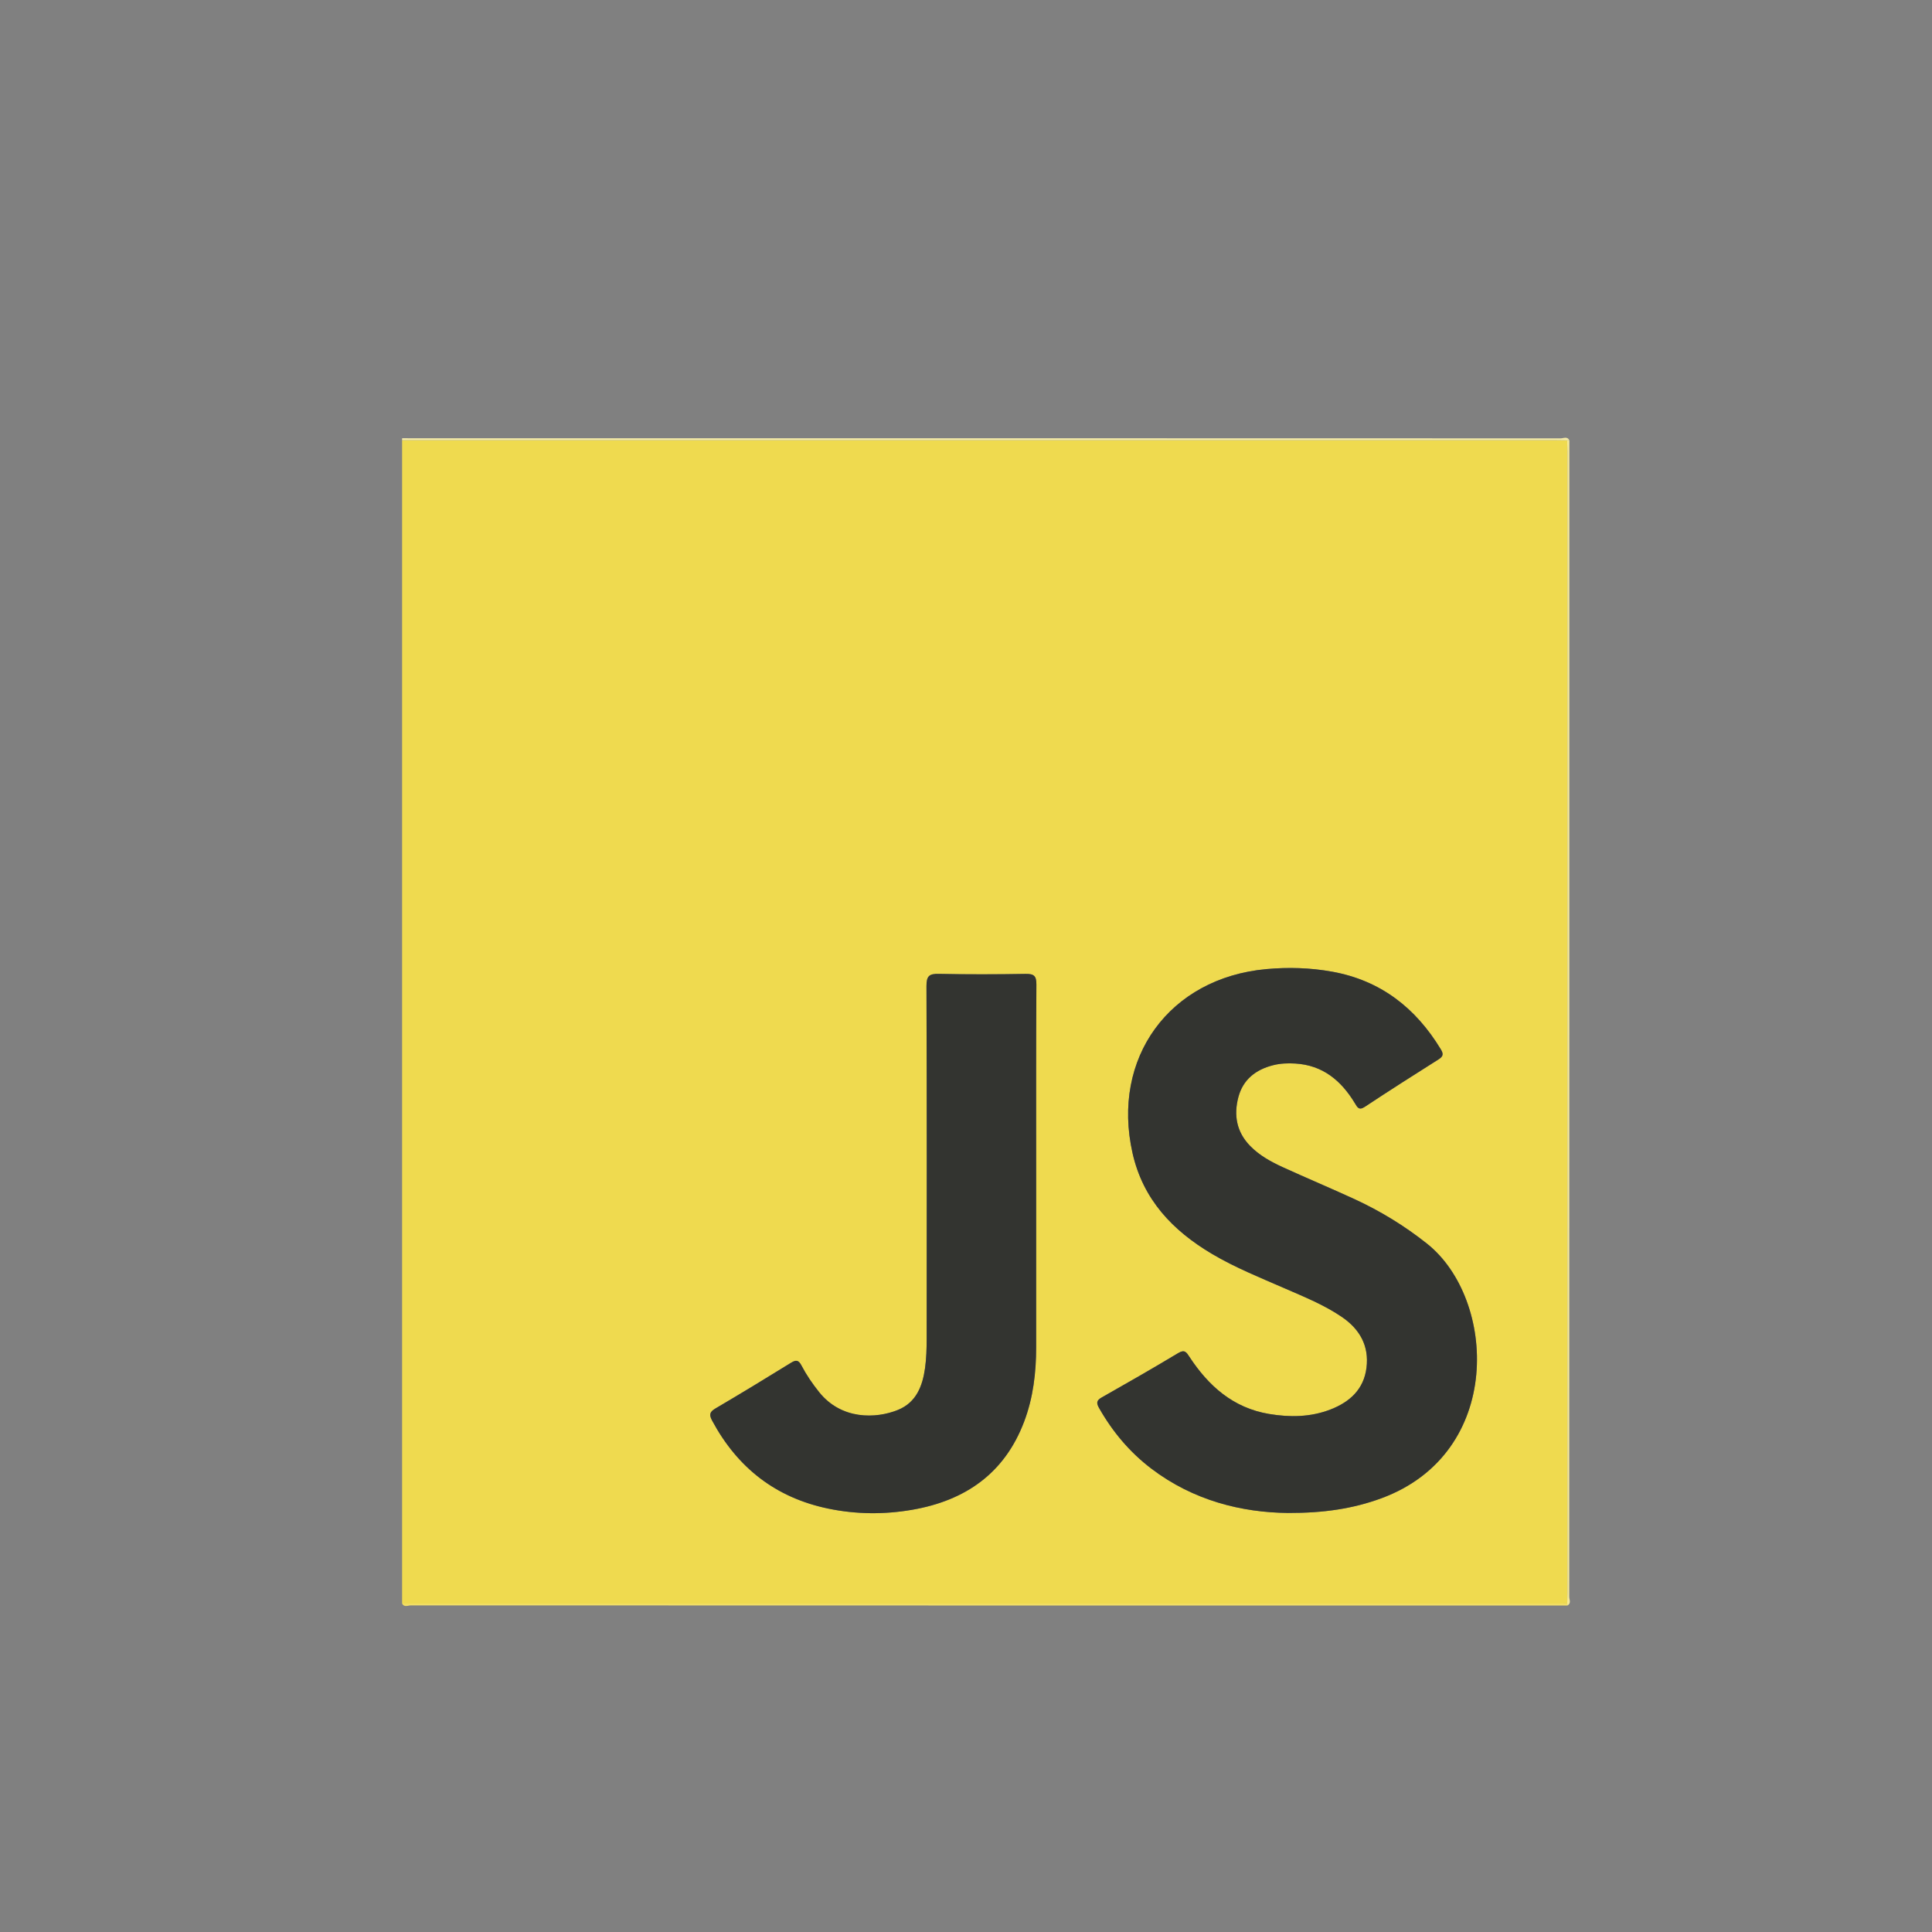 <?xml version="1.0" encoding="utf-8"?>
<!-- Generator: Adobe Illustrator 16.0.0, SVG Export Plug-In . SVG Version: 6.00 Build 0)  -->
<!DOCTYPE svg PUBLIC "-//W3C//DTD SVG 1.1//EN" "http://www.w3.org/Graphics/SVG/1.1/DTD/svg11.dtd">
<svg version="1.1" id="Layer_1" xmlns="http://www.w3.org/2000/svg" xmlns:xlink="http://www.w3.org/1999/xlink" x="0px" y="0px"
	 width="229px" height="229px" viewBox="0 0 229 229" enable-background="new 0 0 229 229" xml:space="preserve">
<rect x="0" y="0" width="229" height="229" fill="#808080" stroke="none"/>
<g>
	<path fill="#EFDA4F" d="M47.661,190.072c0-45.964,0-91.931,0-137.894c45.608,0,91.217,0,136.825,0c0.423,0,0.846,0.01,1.269,0.017
		c0.01,0.422,0.028,0.844,0.028,1.266c0.002,45.112,0.002,90.224,0,135.336c0,0.422-0.013,0.845-0.02,1.267
		c-0.538,0.004-1.076,0.009-1.614,0.009C138.652,190.072,93.157,190.072,47.661,190.072z M152.666,179.332
		c4.229,0.012,7.699-0.504,11.062-1.74c14.561-5.363,13.647-23.645,5.413-30.185c-2.671-2.122-5.536-3.871-8.615-5.288
		c-2.79-1.283-5.625-2.472-8.419-3.747c-1.435-0.653-2.825-1.408-3.942-2.56c-1.595-1.645-1.947-3.629-1.381-5.768
		c0.554-2.095,2.068-3.263,4.107-3.782c0.858-0.22,1.741-0.256,2.632-0.203c3.279,0.193,5.452,2.032,7.071,4.704
		c0.293,0.486,0.475,0.895,1.191,0.419c2.882-1.91,5.8-3.767,8.722-5.612c0.549-0.346,0.616-0.626,0.28-1.185
		c-2.979-4.923-7.144-8.178-12.888-9.214c-2.583-0.466-5.182-0.544-7.804-0.305c-11.495,1.046-18.402,10.551-15.855,21.817
		c1.24,5.491,4.738,9.166,9.412,11.938c2.753,1.633,5.715,2.815,8.636,4.091c2.32,1.015,4.68,1.959,6.786,3.402
		c2.105,1.445,3.214,3.41,2.897,5.991c-0.314,2.568-1.98,4.075-4.279,4.964c-2.362,0.913-4.811,0.938-7.268,0.526
		c-4.247-0.712-7.168-3.306-9.443-6.776c-0.34-0.518-0.557-0.904-1.316-0.448c-2.996,1.801-6.028,3.539-9.07,5.261
		c-0.633,0.356-0.661,0.663-0.324,1.256c1.596,2.811,3.628,5.237,6.204,7.194C141.457,177.868,147.185,179.276,152.666,179.332z
		 M122.818,139.056c0-7.453-0.023-14.905,0.025-22.357c0.008-1.05-0.306-1.278-1.296-1.262c-3.417,0.06-6.838,0.07-10.256-0.004
		c-1.138-0.025-1.479,0.236-1.477,1.439c0.049,13.944,0.036,27.89,0.023,41.835c-0.001,1.15-0.034,2.312-0.191,3.448
		c-0.297,2.137-1.043,4.087-3.224,4.968c-2.604,1.052-6.691,1.182-9.329-2.113c-0.795-0.994-1.511-2.04-2.099-3.163
		c-0.336-0.646-0.636-0.688-1.237-0.316c-2.972,1.837-5.959,3.655-8.972,5.425c-0.709,0.417-0.731,0.771-0.371,1.442
		c3,5.576,7.521,9.121,13.755,10.417c3.312,0.687,6.646,0.713,9.967,0.137c6.28-1.091,10.934-4.312,13.254-10.441
		c1.074-2.839,1.425-5.807,1.425-8.824C122.816,152.809,122.816,145.932,122.818,139.056z"/>
	<path fill-rule="evenodd" clip-rule="evenodd" fill="#F7EDA9" d="M185.755,52.195c-0.423-0.007-0.846-0.017-1.269-0.017
		c-45.608,0-91.217,0-136.825,0c0.049-0.071-0.117-0.241,0.114-0.233c0.308,0.01,0.615,0.003,0.923,0.003
		c45.426,0,90.854-0.002,136.279,0.014c0.337,0,0.782-0.267,1.038,0.217C185.928,52.183,185.841,52.189,185.755,52.195z"/>
	<path fill-rule="evenodd" clip-rule="evenodd" fill="#F5EA9B" d="M185.755,52.195c0.086-0.006,0.173-0.013,0.261-0.017
		c0,45.694,0,91.391-0.015,137.087c0,0.337,0.266,0.782-0.216,1.037c-0.008-0.08-0.015-0.16-0.021-0.239
		c0.007-0.422,0.02-0.845,0.02-1.267c0.002-45.112,0.002-90.224,0-135.336C185.783,53.039,185.765,52.617,185.755,52.195z"/>
	<path fill-rule="evenodd" clip-rule="evenodd" fill="#F1DE64" d="M185.764,190.063c0.007,0.079,0.014,0.159,0.021,0.239
		c-45.695,0-91.393,0.002-137.088-0.015c-0.338,0-0.782,0.267-1.036-0.216c45.496,0,90.991,0,136.488,0
		C184.688,190.072,185.226,190.067,185.764,190.063z"/>
	<path fill-rule="evenodd" clip-rule="evenodd" fill="#333430" d="M152.666,179.332c-5.481-0.056-11.209-1.464-16.191-5.248
		c-2.576-1.957-4.608-4.384-6.204-7.194c-0.337-0.593-0.309-0.899,0.324-1.256c3.042-1.722,6.074-3.46,9.07-5.261
		c0.76-0.456,0.977-0.069,1.316,0.448c2.275,3.471,5.196,6.064,9.443,6.776c2.457,0.411,4.905,0.387,7.268-0.526
		c2.299-0.889,3.965-2.396,4.279-4.964c0.316-2.581-0.792-4.546-2.897-5.991c-2.106-1.443-4.466-2.388-6.786-3.402
		c-2.921-1.275-5.883-2.458-8.636-4.091c-4.674-2.772-8.172-6.447-9.412-11.938c-2.547-11.267,4.36-20.771,15.855-21.817
		c2.622-0.239,5.221-0.161,7.804,0.305c5.744,1.036,9.909,4.291,12.888,9.214c0.336,0.559,0.269,0.839-0.28,1.185
		c-2.922,1.846-5.84,3.702-8.722,5.612c-0.717,0.476-0.898,0.067-1.191-0.419c-1.619-2.672-3.792-4.511-7.071-4.704
		c-0.891-0.053-1.773-0.017-2.632,0.203c-2.039,0.52-3.554,1.688-4.107,3.782c-0.566,2.139-0.214,4.123,1.381,5.768
		c1.117,1.151,2.508,1.906,3.942,2.56c2.794,1.275,5.629,2.464,8.419,3.747c3.079,1.417,5.944,3.166,8.615,5.288
		c8.234,6.54,9.147,24.821-5.413,30.185C160.365,178.828,156.895,179.344,152.666,179.332z"/>
	<path fill-rule="evenodd" clip-rule="evenodd" fill="#333430" d="M122.816,139.056c0,6.876,0,13.753,0,20.63
		c0,3.018-0.351,5.985-1.425,8.824c-2.32,6.13-6.974,9.351-13.254,10.441c-3.32,0.576-6.655,0.55-9.967-0.137
		c-6.233-1.296-10.755-4.841-13.755-10.417c-0.36-0.672-0.338-1.025,0.371-1.442c3.013-1.77,6-3.588,8.972-5.425
		c0.602-0.372,0.901-0.329,1.237,0.316c0.588,1.123,1.304,2.169,2.099,3.163c2.638,3.295,6.726,3.165,9.329,2.113
		c2.181-0.881,2.927-2.831,3.224-4.968c0.157-1.137,0.19-2.298,0.191-3.448c0.013-13.945,0.025-27.891-0.023-41.835
		c-0.003-1.203,0.339-1.465,1.477-1.439c3.418,0.074,6.839,0.063,10.256,0.004c0.99-0.017,1.304,0.212,1.296,1.262
		C122.795,124.15,122.818,131.603,122.816,139.056z"/>
</g>
</svg>
